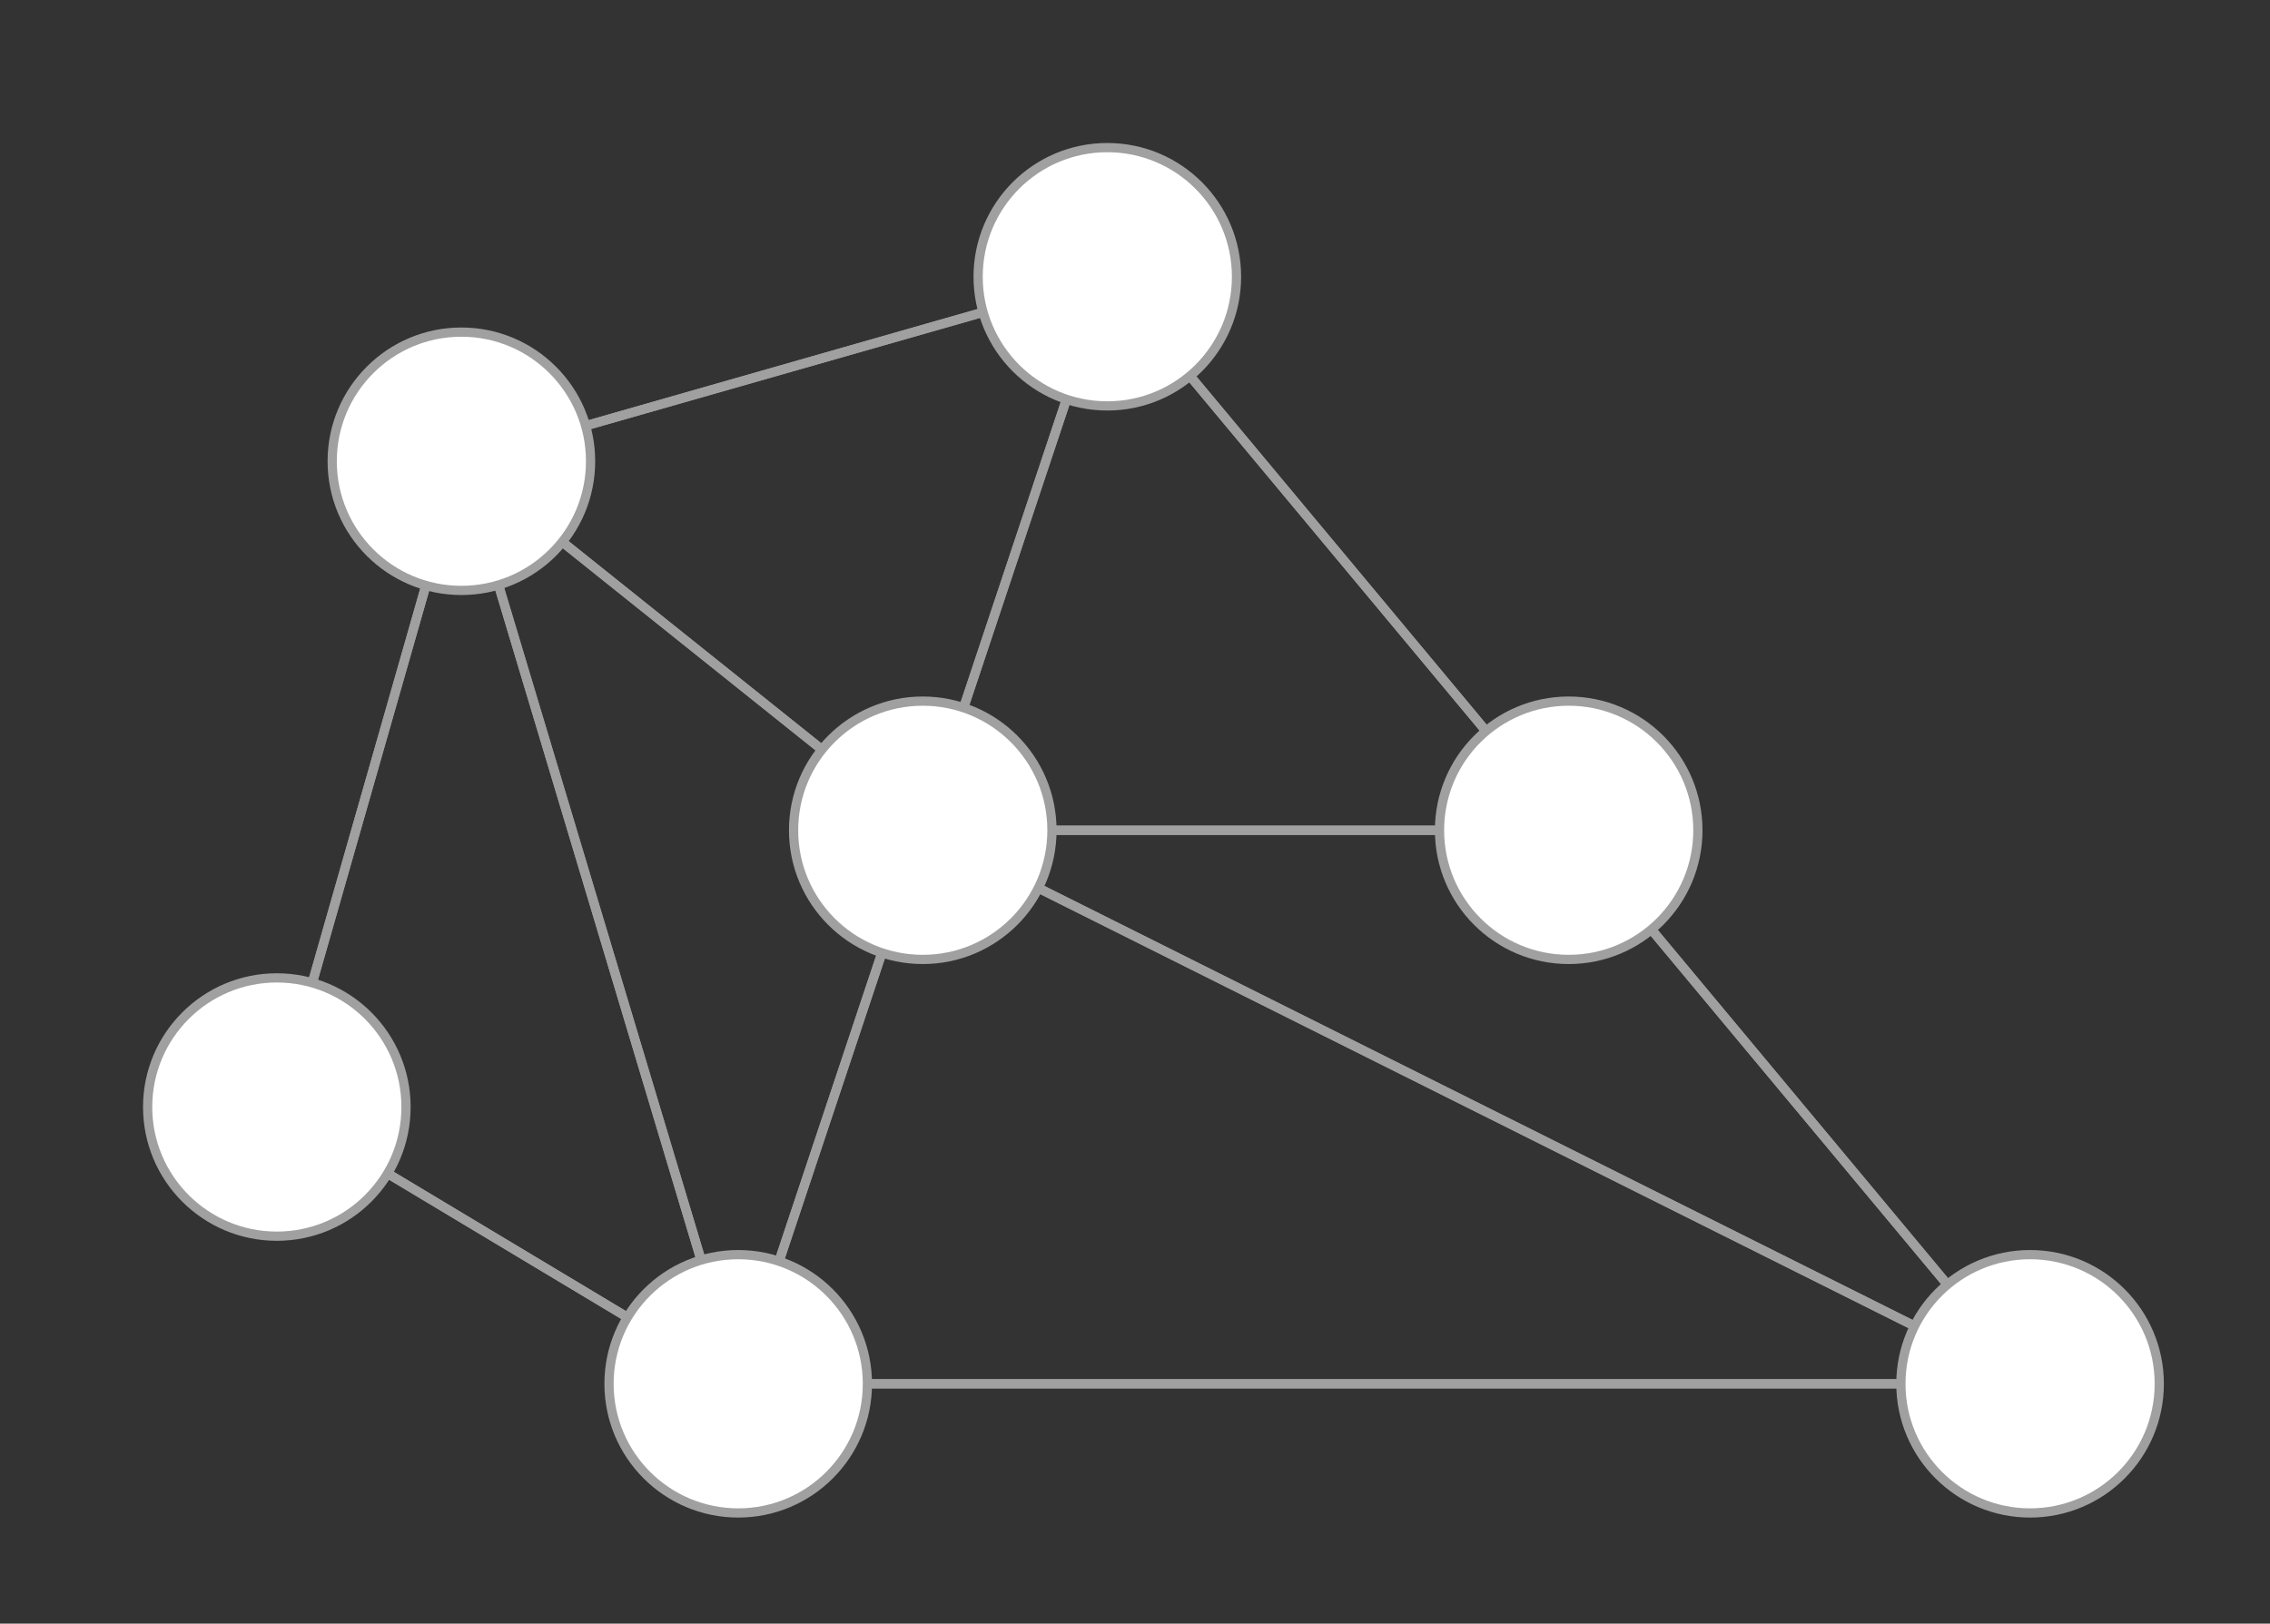 <?xml version="1.0" encoding="UTF-8" standalone="no"?>
<svg
xmlns:svg="http://www.w3.org/2000/svg"
xmlns="http://www.w3.org/2000/svg"
xmlns:xlink="http://www.w3.org/1999/xlink"
width ="246"
height ="176"
viewBox ="0 0 246 176"
>
<rect x="0" y="0" width="246" height="176" fill="#333333" stroke="none"/>
<defs><polygon points="0,0 6,6 0,12 18,6" id="m_tmpl2"/><marker id="token_arrow" markerUnits="strokeWidth" markerWidth="18" markerHeight="12" viewBox="0 0 18 12" refX="18" refY="6" orient="auto"><use xlink:href="#m_tmpl2" fill="#0000f0"/></marker></defs><g fill="#ffffff" stroke="#a0a0a0" stroke-width="1"><line x1="50" y1="50" x2="120" y2="30" stroke-linecap="round"/><line x1="50" y1="50" x2="100" y2="90" stroke-linecap="round"/><line x1="50" y1="50" x2="80" y2="150" stroke-linecap="round"/><line x1="50" y1="50" x2="30" y2="120" stroke-linecap="round"/><line x1="120" y1="30" x2="50" y2="50" stroke-linecap="round"/><line x1="120" y1="30" x2="100" y2="90" stroke-linecap="round"/><line x1="120" y1="30" x2="170" y2="90" stroke-linecap="round"/><line x1="100" y1="90" x2="50" y2="50" stroke-linecap="round"/><line x1="100" y1="90" x2="120" y2="30" stroke-linecap="round"/><line x1="100" y1="90" x2="170" y2="90" stroke-linecap="round"/><line x1="100" y1="90" x2="220" y2="150" stroke-linecap="round"/><line x1="100" y1="90" x2="80" y2="150" stroke-linecap="round"/><line x1="30" y1="120" x2="50" y2="50" stroke-linecap="round"/><line x1="30" y1="120" x2="80" y2="150" stroke-linecap="round"/><line x1="80" y1="150" x2="50" y2="50" stroke-linecap="round"/><line x1="80" y1="150" x2="100" y2="90" stroke-linecap="round"/><line x1="80" y1="150" x2="30" y2="120" stroke-linecap="round"/><line x1="80" y1="150" x2="220" y2="150" stroke-linecap="round"/><line x1="170" y1="90" x2="120" y2="30" stroke-linecap="round"/><line x1="170" y1="90" x2="100" y2="90" stroke-linecap="round"/><line x1="170" y1="90" x2="220" y2="150" stroke-linecap="round"/><line x1="220" y1="150" x2="100" y2="90" stroke-linecap="round"/><line x1="220" y1="150" x2="80" y2="150" stroke-linecap="round"/><line x1="220" y1="150" x2="170" y2="90" stroke-linecap="round"/><circle cx="50" cy="50" r="14" /><circle cx="120" cy="30" r="14" /><circle cx="100" cy="90" r="14" /><circle cx="30" cy="120" r="14" /><circle cx="80" cy="150" r="14" /><circle cx="170" cy="90" r="14" /><circle cx="220" cy="150" r="14" /></g></svg>

